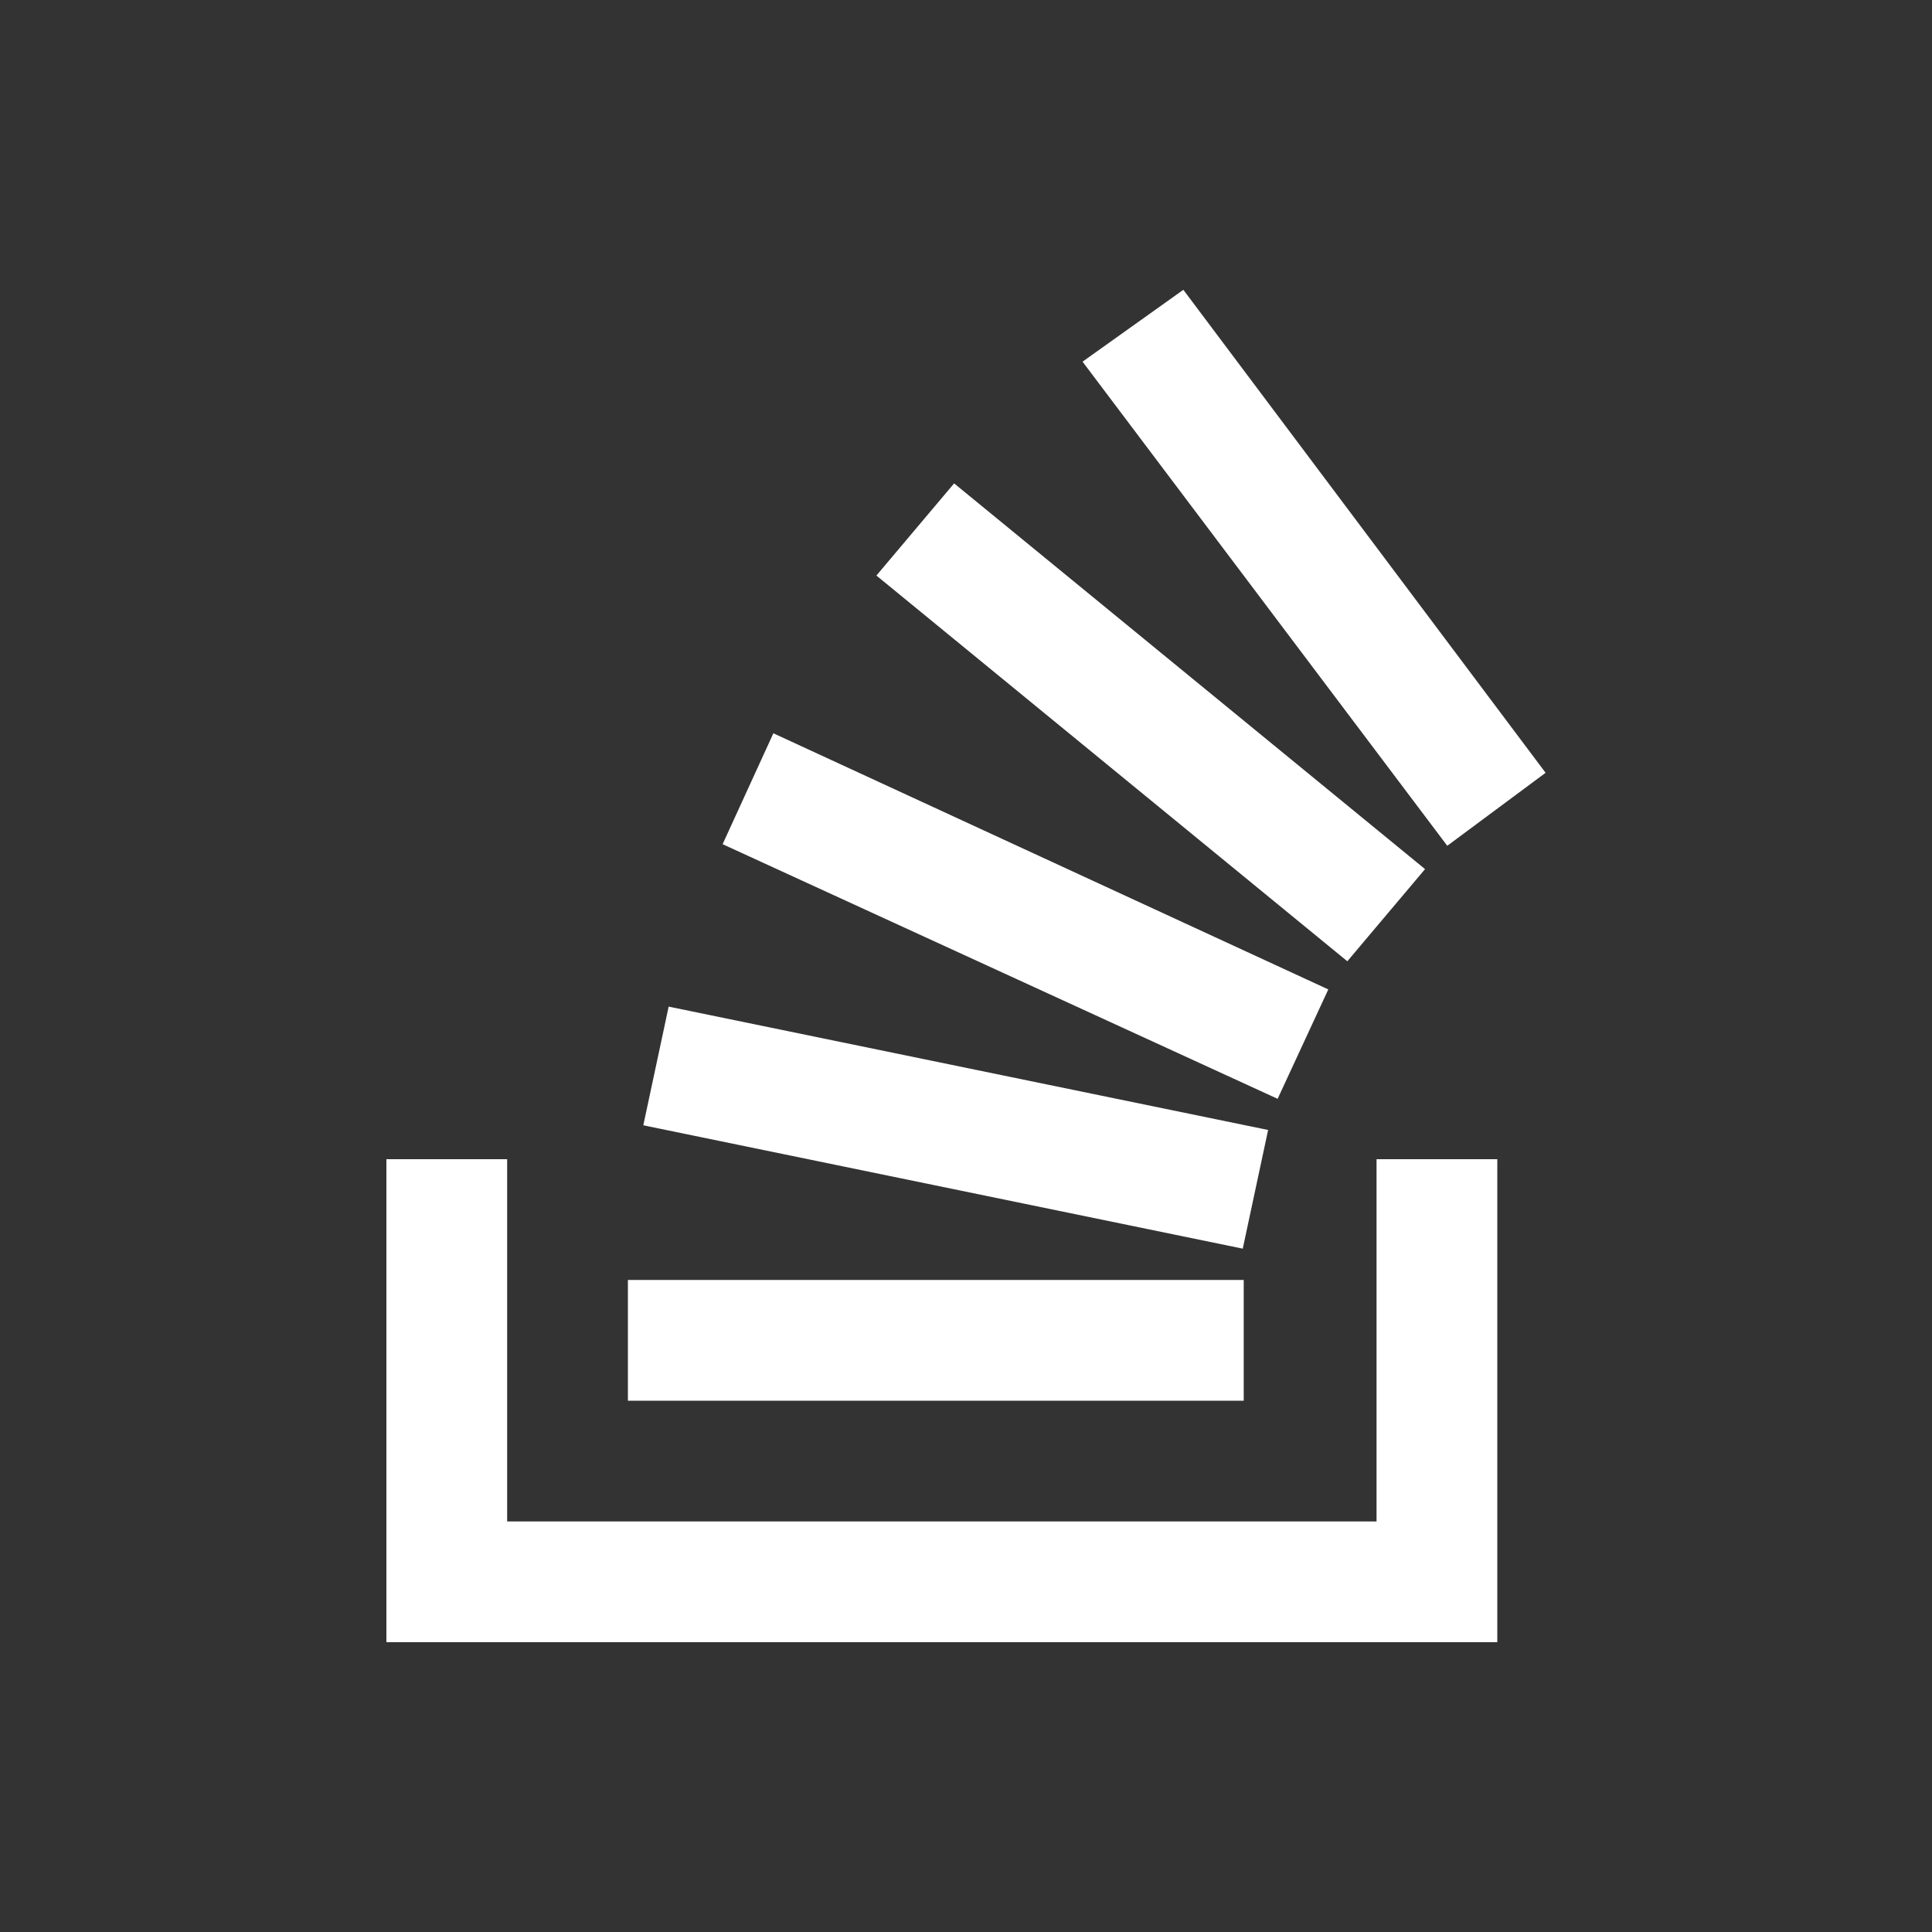 <!-- Generated by IcoMoon.io -->
<svg version="1.1" xmlns="http://www.w3.org/2000/svg" width="40" height="40" viewBox="0 0 40 40">
<rect x="0" y="0" width="40" height="40" fill="#333333" stroke="none"/>
<title>io-logo-stackoverflow</title>
<path fill="#fff" d="M28.5 31.5v-7.5h2.5v10h-23v-10h2.5v7.5z"></path>
<path fill="#fff" d="M13.319 23.298l12.411 2.554 0.525-2.457-12.411-2.554zM14.961 17.478l11.491 5.272 1.049-2.265-11.489-5.303zM18.145 11.916l9.75 7.986 1.609-1.908-9.75-7.986zM24.5 6l-2.087 1.488 7.551 10.023 2.036-1.511zM13 29h12.75v-2.5h-12.75z"></path>
</svg>

